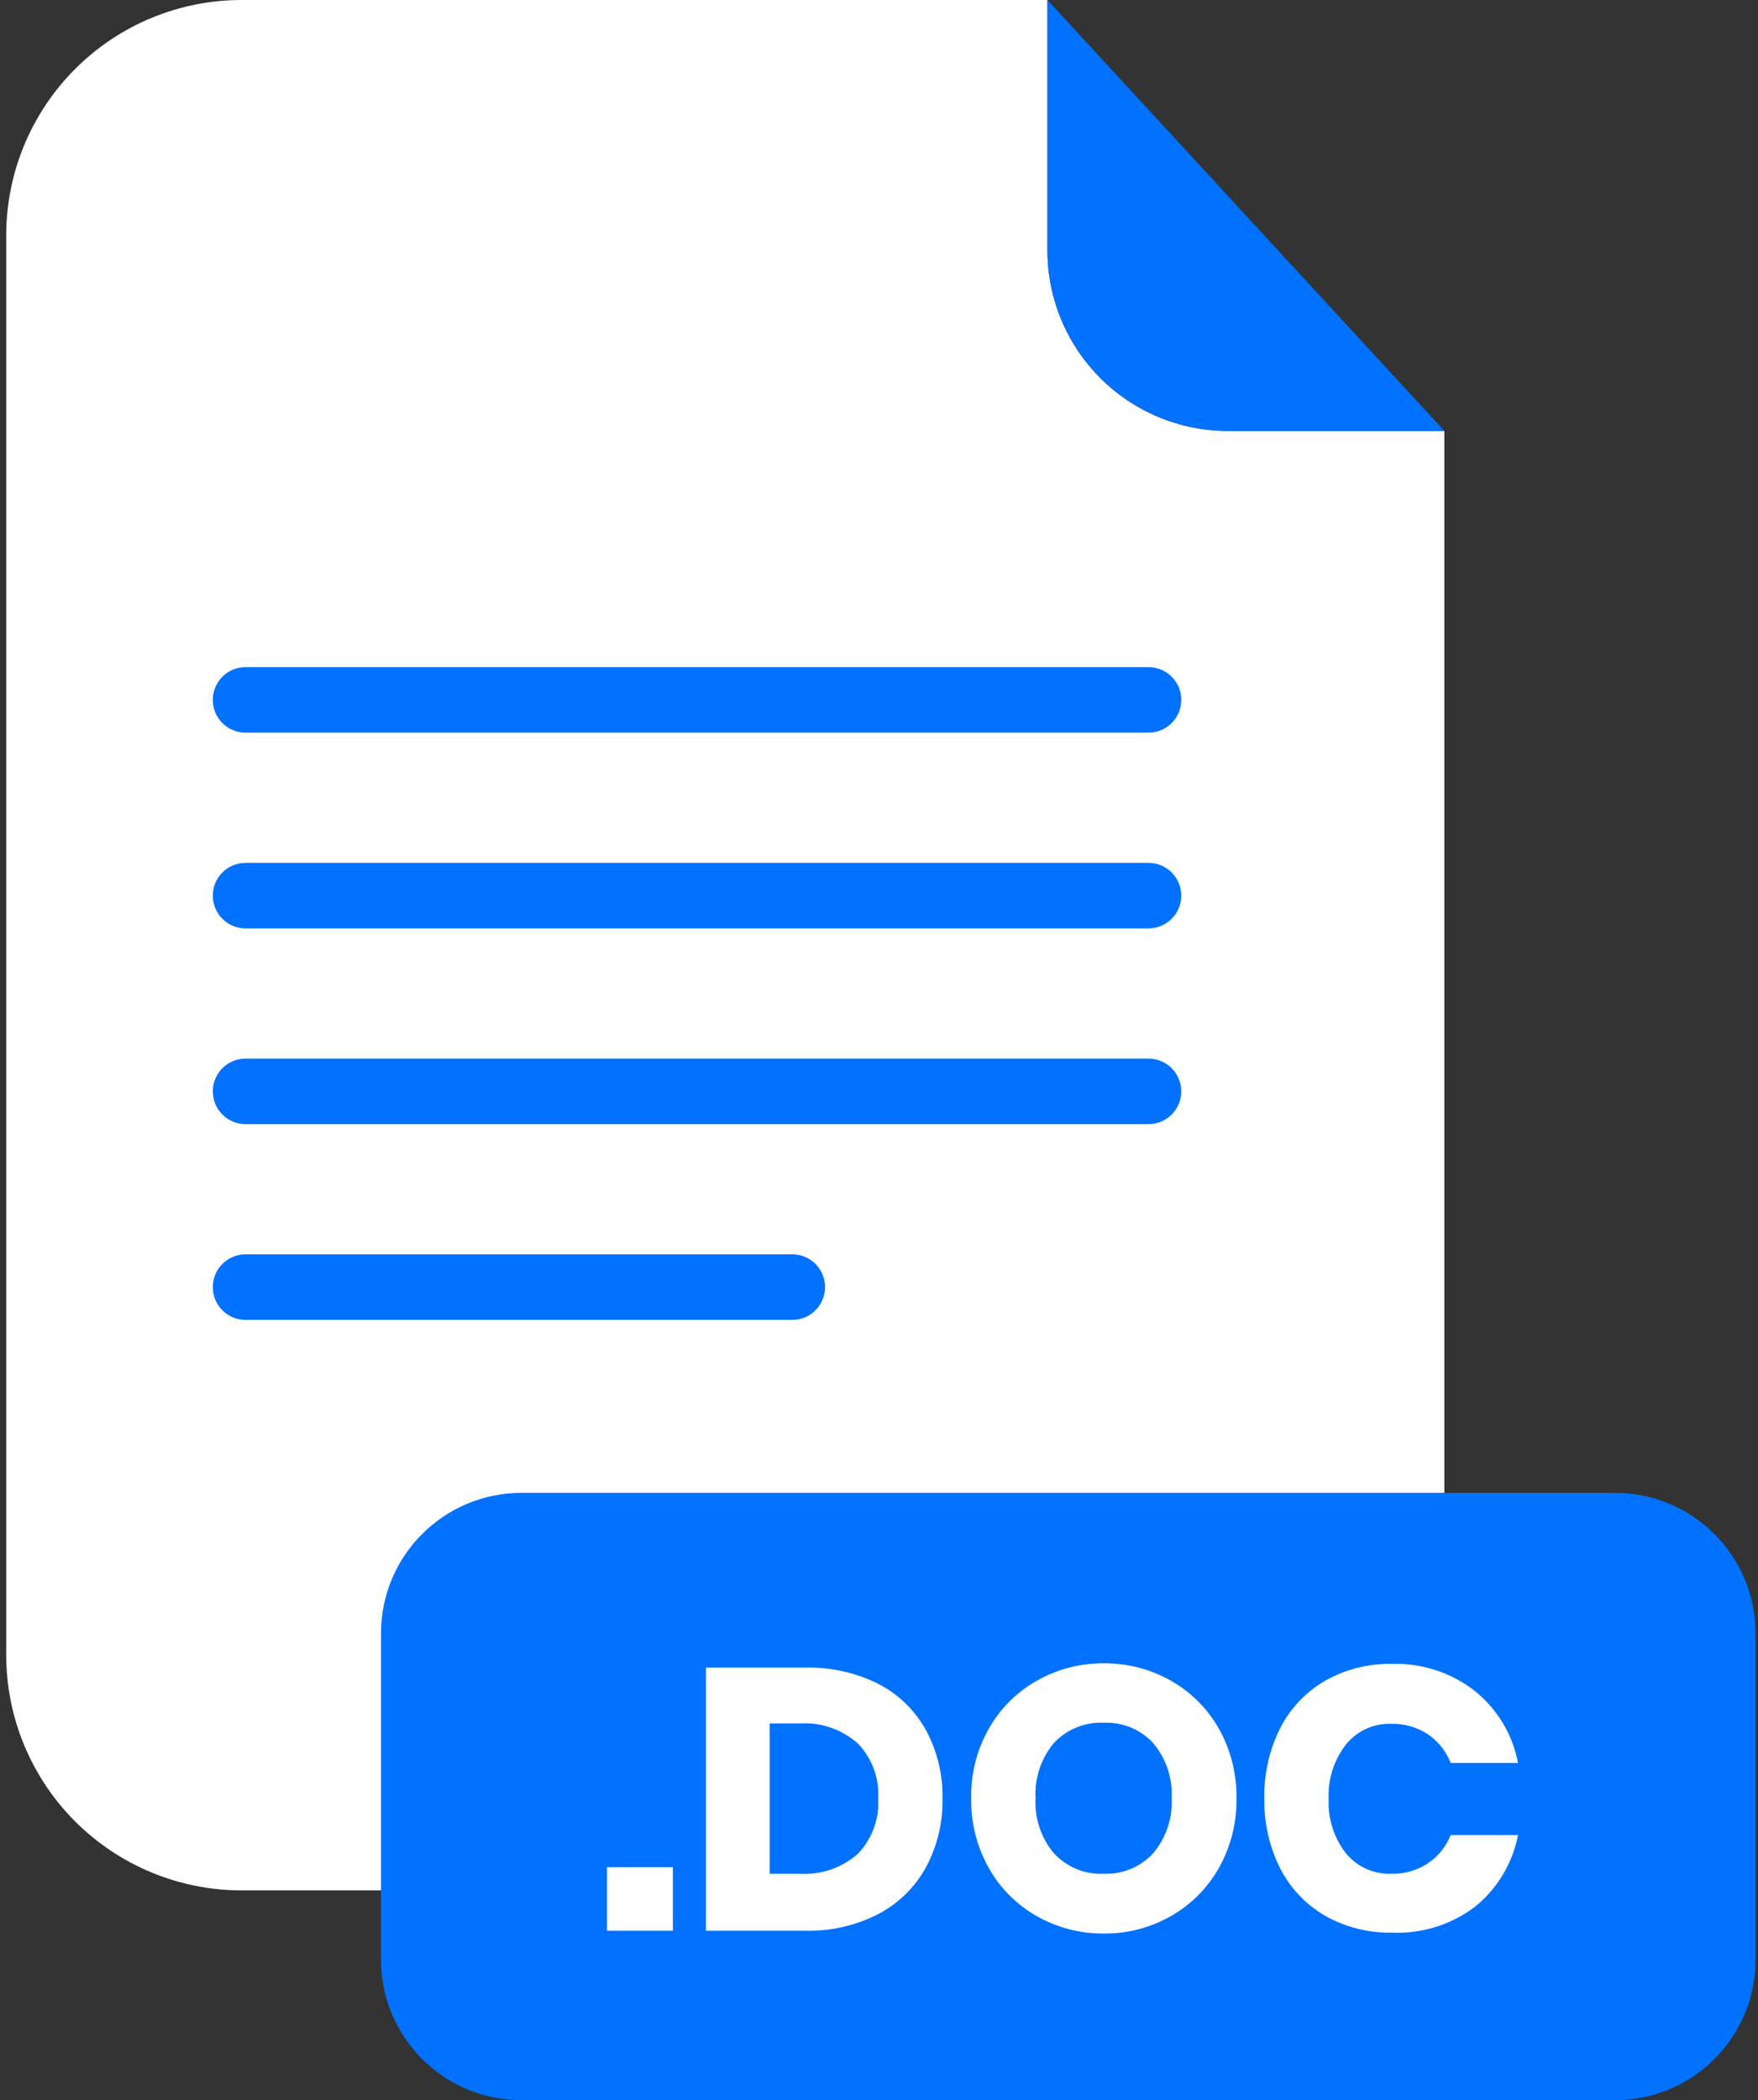 <svg width="201" height="240" viewBox="0 0 201 240" fill="none" xmlns="http://www.w3.org/2000/svg">
<rect x="0" y="0" width="201" height="240" fill="#333333" stroke="none"/>
<path d="M140.38 49.25C134.913 49.245 129.671 47.07 125.805 43.205C121.939 39.339 119.765 34.097 119.76 28.63V1.85854e-06H27.63C24.095 -0.001 20.595 0.694 17.329 2.045C14.063 3.397 11.095 5.379 8.595 7.878C6.095 10.377 4.112 13.344 2.759 16.61C1.406 19.875 0.71 23.375 0.71 26.91V189.13C0.71 192.665 1.406 196.165 2.759 199.43C4.112 202.696 6.095 205.663 8.595 208.162C11.095 210.661 14.063 212.643 17.329 213.994C20.595 215.346 24.095 216.041 27.63 216.04H138.23C141.764 216.04 145.263 215.344 148.528 213.992C151.793 212.639 154.759 210.657 157.258 208.158C159.757 205.659 161.739 202.693 163.092 199.428C164.444 196.163 165.14 192.664 165.14 189.13V49.25H140.38Z" fill="white"/>
<path d="M165.14 49.25H140.38C134.913 49.245 129.671 47.07 125.805 43.205C121.939 39.339 119.765 34.097 119.76 28.63V0L165.14 49.25Z" fill="#0072FF"/>
<path d="M131.31 83.73H28.07C27.078 83.73 26.127 83.336 25.425 82.635C24.724 81.933 24.33 80.982 24.33 79.99C24.329 79.498 24.424 79.011 24.612 78.556C24.799 78.101 25.075 77.687 25.422 77.339C25.769 76.99 26.182 76.714 26.637 76.526C27.091 76.337 27.578 76.24 28.07 76.24H131.31C132.305 76.24 133.258 76.635 133.962 77.338C134.665 78.042 135.06 78.995 135.06 79.99C135.057 80.983 134.661 81.934 133.958 82.635C133.255 83.336 132.303 83.73 131.31 83.73Z" fill="#0072FF"/>
<path d="M131.31 106.1H28.07C27.078 106.1 26.127 105.706 25.425 105.005C24.724 104.303 24.33 103.352 24.33 102.36C24.329 101.868 24.424 101.381 24.612 100.926C24.799 100.471 25.075 100.057 25.422 99.709C25.769 99.361 26.182 99.084 26.637 98.896C27.091 98.707 27.578 98.61 28.07 98.61H131.31C132.305 98.61 133.258 99.005 133.962 99.708C134.665 100.412 135.06 101.366 135.06 102.36C135.057 103.353 134.661 104.304 133.958 105.005C133.255 105.706 132.303 106.1 131.31 106.1Z" fill="#0072FF"/>
<path d="M131.31 128.47H28.07C27.578 128.47 27.091 128.373 26.637 128.184C26.182 127.996 25.769 127.719 25.422 127.371C25.075 127.023 24.799 126.609 24.612 126.154C24.424 125.699 24.329 125.212 24.33 124.72C24.33 123.728 24.724 122.777 25.425 122.075C26.127 121.374 27.078 120.98 28.07 120.98H131.31C132.303 120.98 133.255 121.374 133.958 122.075C134.661 122.776 135.057 123.727 135.06 124.72C135.06 125.715 134.665 126.668 133.962 127.372C133.258 128.075 132.305 128.47 131.31 128.47Z" fill="#0072FF"/>
<path d="M90.59 150.84H28.07C27.578 150.84 27.091 150.743 26.637 150.554C26.182 150.366 25.769 150.089 25.422 149.741C25.075 149.393 24.799 148.979 24.612 148.524C24.424 148.07 24.329 147.582 24.33 147.09C24.33 146.098 24.724 145.147 25.425 144.445C26.127 143.744 27.078 143.35 28.07 143.35H90.59C91.582 143.35 92.533 143.744 93.235 144.445C93.936 145.147 94.33 146.098 94.33 147.09C94.331 147.582 94.236 148.07 94.048 148.524C93.861 148.979 93.586 149.393 93.238 149.741C92.891 150.089 92.478 150.366 92.024 150.554C91.569 150.743 91.082 150.84 90.59 150.84Z" fill="#0072FF"/>
<path d="M184.66 170.61H59.62C50.75 170.61 43.56 177.8 43.56 186.67V223.95C43.56 232.82 50.75 240.01 59.62 240.01H184.66C193.53 240.01 200.72 232.82 200.72 223.95V186.67C200.72 177.8 193.53 170.61 184.66 170.61Z" fill="#0072FF"/>
<path d="M76.93 213.38V220.65H69.4V213.38H76.93Z" fill="white"/>
<path d="M105.87 213.4C104.618 215.674 102.727 217.53 100.43 218.74C97.846 220.062 94.972 220.718 92.07 220.65H80.71V190.58H92.07C94.974 190.508 97.852 191.15 100.45 192.45C102.737 193.638 104.623 195.474 105.87 197.73C107.163 200.13 107.814 202.824 107.76 205.55C107.811 208.285 107.161 210.988 105.87 213.4ZM98.05 211.89C98.863 211.056 99.493 210.061 99.899 208.969C100.305 207.877 100.48 206.713 100.41 205.55C100.48 204.389 100.306 203.225 99.9 202.135C99.493 201.045 98.863 200.052 98.05 199.22C96.228 197.623 93.849 196.81 91.43 196.96H88V214.14H91.44C93.853 214.286 96.227 213.478 98.05 211.89Z" fill="white"/>
<path d="M133.9 192.09C136.188 193.389 138.079 195.287 139.37 197.58C140.723 200.001 141.413 202.737 141.37 205.51C141.416 208.29 140.726 211.033 139.37 213.46C138.075 215.761 136.177 217.666 133.88 218.97C131.542 220.305 128.892 220.995 126.2 220.97C123.508 220.994 120.858 220.304 118.52 218.97C116.224 217.669 114.329 215.763 113.04 213.46C111.68 211.034 110.989 208.29 111.04 205.51C110.988 202.736 111.679 199.998 113.04 197.58C114.335 195.287 116.229 193.389 118.52 192.09C120.858 190.756 123.508 190.066 126.2 190.09C128.898 190.065 131.555 190.755 133.9 192.09ZM120.5 199.19C119.025 200.955 118.274 203.213 118.4 205.51C118.274 207.797 119.025 210.047 120.5 211.8C121.219 212.581 122.099 213.195 123.081 213.599C124.062 214.004 125.12 214.188 126.18 214.14C127.237 214.185 128.291 213.999 129.268 213.595C130.246 213.191 131.124 212.578 131.84 211.8C133.322 210.05 134.081 207.8 133.96 205.51C134.08 203.223 133.33 200.976 131.86 199.22C131.142 198.438 130.261 197.824 129.28 197.42C128.298 197.015 127.24 196.831 126.18 196.88C125.123 196.831 124.067 197.013 123.086 197.412C122.106 197.81 121.223 198.417 120.5 199.19Z" fill="white"/>
<path d="M168.69 193.3C171.226 195.364 172.951 198.257 173.56 201.47H165.86C165.34 200.139 164.431 198.995 163.25 198.19C162.005 197.38 160.545 196.965 159.06 197C158.08 196.969 157.105 197.163 156.212 197.569C155.319 197.975 154.531 198.581 153.91 199.34C152.517 201.121 151.808 203.342 151.91 205.6C151.808 207.849 152.518 210.06 153.91 211.83C154.536 212.581 155.326 213.18 156.218 213.58C157.11 213.981 158.082 214.172 159.06 214.14C160.545 214.18 162.007 213.764 163.25 212.95C164.424 212.159 165.333 211.034 165.86 209.72H173.56C172.941 212.923 171.218 215.808 168.69 217.87C165.97 219.947 162.609 221.008 159.19 220.87C156.496 220.927 153.836 220.257 151.49 218.93C149.295 217.654 147.514 215.772 146.36 213.51C145.12 211.029 144.503 208.283 144.56 205.51C144.504 202.737 145.121 199.992 146.36 197.51C147.514 195.248 149.295 193.366 151.49 192.09C153.836 190.763 156.496 190.093 159.19 190.15C162.627 190.059 165.988 191.173 168.69 193.3Z" fill="white"/>
</svg>
